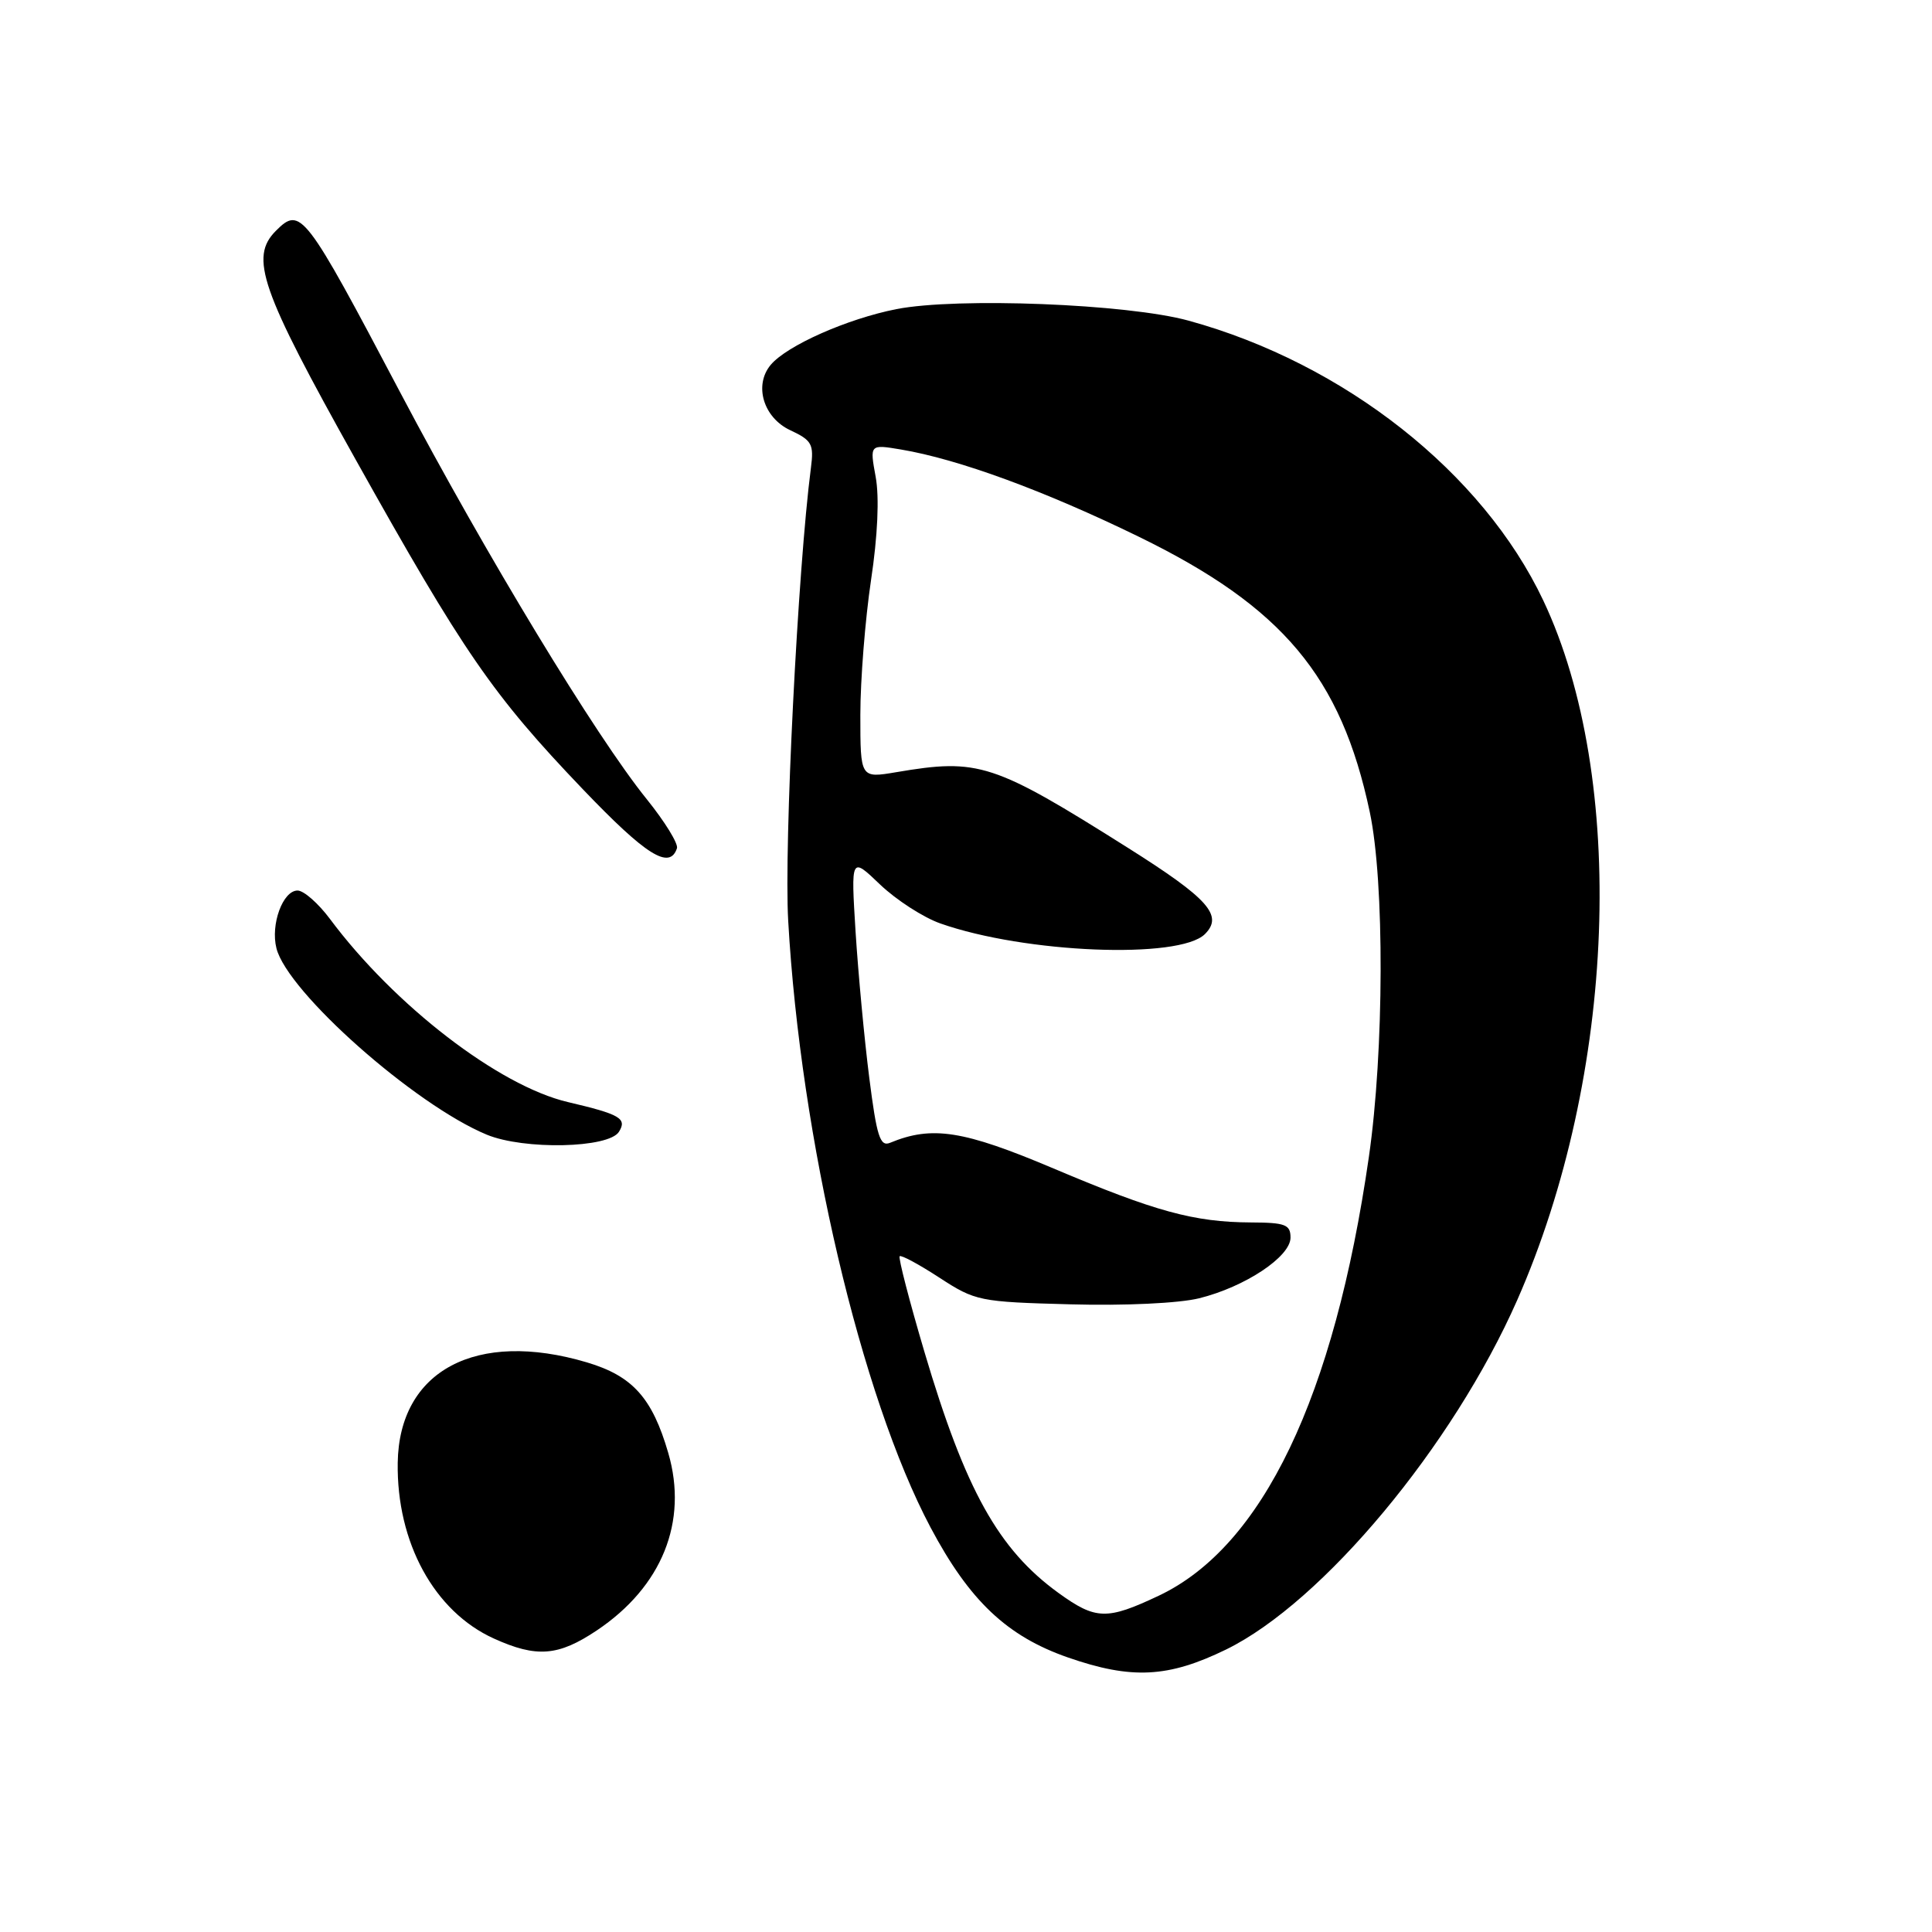 <?xml version="1.0" encoding="UTF-8" standalone="no"?>
<!DOCTYPE svg PUBLIC "-//W3C//DTD SVG 1.1//EN" "http://www.w3.org/Graphics/SVG/1.1/DTD/svg11.dtd" >
<svg xmlns="http://www.w3.org/2000/svg" xmlns:xlink="http://www.w3.org/1999/xlink" version="1.1" viewBox="0 0 256 256">
 <g >
 <path fill="currentColor"
d=" M 162.48 218.56 C 175.26 212.30 192.51 191.60 201.03 172.29 C 214.16 142.52 215.63 103.12 204.49 79.56 C 196.47 62.62 178.14 48.16 157.50 42.49 C 149.40 40.26 126.85 39.38 118.78 40.96 C 112.24 42.25 104.24 45.80 102.11 48.36 C 99.87 51.06 101.16 55.34 104.70 57.00 C 107.59 58.35 107.86 58.85 107.45 62.00 C 105.72 75.31 103.87 112.07 104.44 122.00 C 106.08 150.90 114.09 185.02 123.30 202.39 C 128.46 212.11 133.43 216.81 141.50 219.62 C 149.95 222.56 154.79 222.31 162.48 218.56 Z  M 79.08 216.04 C 87.72 210.25 91.20 201.63 88.55 192.53 C 86.43 185.23 83.82 182.32 77.76 180.52 C 63.11 176.17 52.88 181.60 52.70 193.83 C 52.54 204.38 57.54 213.53 65.43 217.11 C 71.10 219.68 73.97 219.46 79.08 216.04 Z  M 82.02 149.96 C 83.11 148.20 82.16 147.65 75.25 146.03 C 66.11 143.89 52.25 133.22 43.71 121.75 C 42.17 119.69 40.25 118.00 39.43 118.00 C 37.48 118.00 35.83 122.49 36.63 125.65 C 38.08 131.45 54.93 146.38 64.50 150.35 C 69.44 152.39 80.67 152.15 82.02 149.96 Z  M 89.70 112.40 C 89.90 111.80 88.10 108.88 85.70 105.90 C 78.95 97.55 64.38 73.51 53.03 52.00 C 40.38 28.02 39.83 27.31 36.57 30.57 C 33.04 34.10 34.50 38.32 47.10 60.85 C 61.45 86.52 65.26 92.06 77.25 104.60 C 85.61 113.34 88.73 115.30 89.70 112.40 Z  M 140.25 211.07 C 132.29 205.30 127.91 197.42 122.50 179.16 C 120.49 172.37 119.01 166.65 119.21 166.46 C 119.41 166.26 121.78 167.54 124.48 169.30 C 129.24 172.40 129.79 172.51 141.83 172.83 C 149.02 173.03 156.22 172.69 158.89 172.03 C 164.98 170.52 171.00 166.52 171.00 163.99 C 171.00 162.26 170.31 162.00 165.75 161.98 C 158.21 161.94 153.09 160.54 139.60 154.83 C 127.66 149.78 123.51 149.12 117.93 151.43 C 116.61 151.97 116.17 150.58 115.18 142.79 C 114.53 137.68 113.72 129.00 113.37 123.50 C 112.75 113.50 112.75 113.50 116.62 117.21 C 118.76 119.25 122.35 121.57 124.60 122.36 C 135.80 126.31 156.29 127.14 159.66 123.77 C 162.12 121.31 160.13 119.08 149.50 112.37 C 131.61 101.09 129.69 100.46 118.75 102.32 C 114.00 103.12 114.00 103.12 114.00 94.72 C 114.00 90.11 114.64 82.09 115.41 76.91 C 116.30 71.02 116.53 65.89 116.03 63.18 C 115.24 58.87 115.24 58.87 119.37 59.56 C 127.00 60.84 138.41 65.03 150.90 71.12 C 169.96 80.42 177.70 89.65 181.50 107.59 C 183.47 116.87 183.41 139.30 181.38 153.32 C 176.79 185.14 167.30 204.93 153.54 211.44 C 146.66 214.69 145.20 214.65 140.25 211.07 Z "/>
</g>
</svg>
